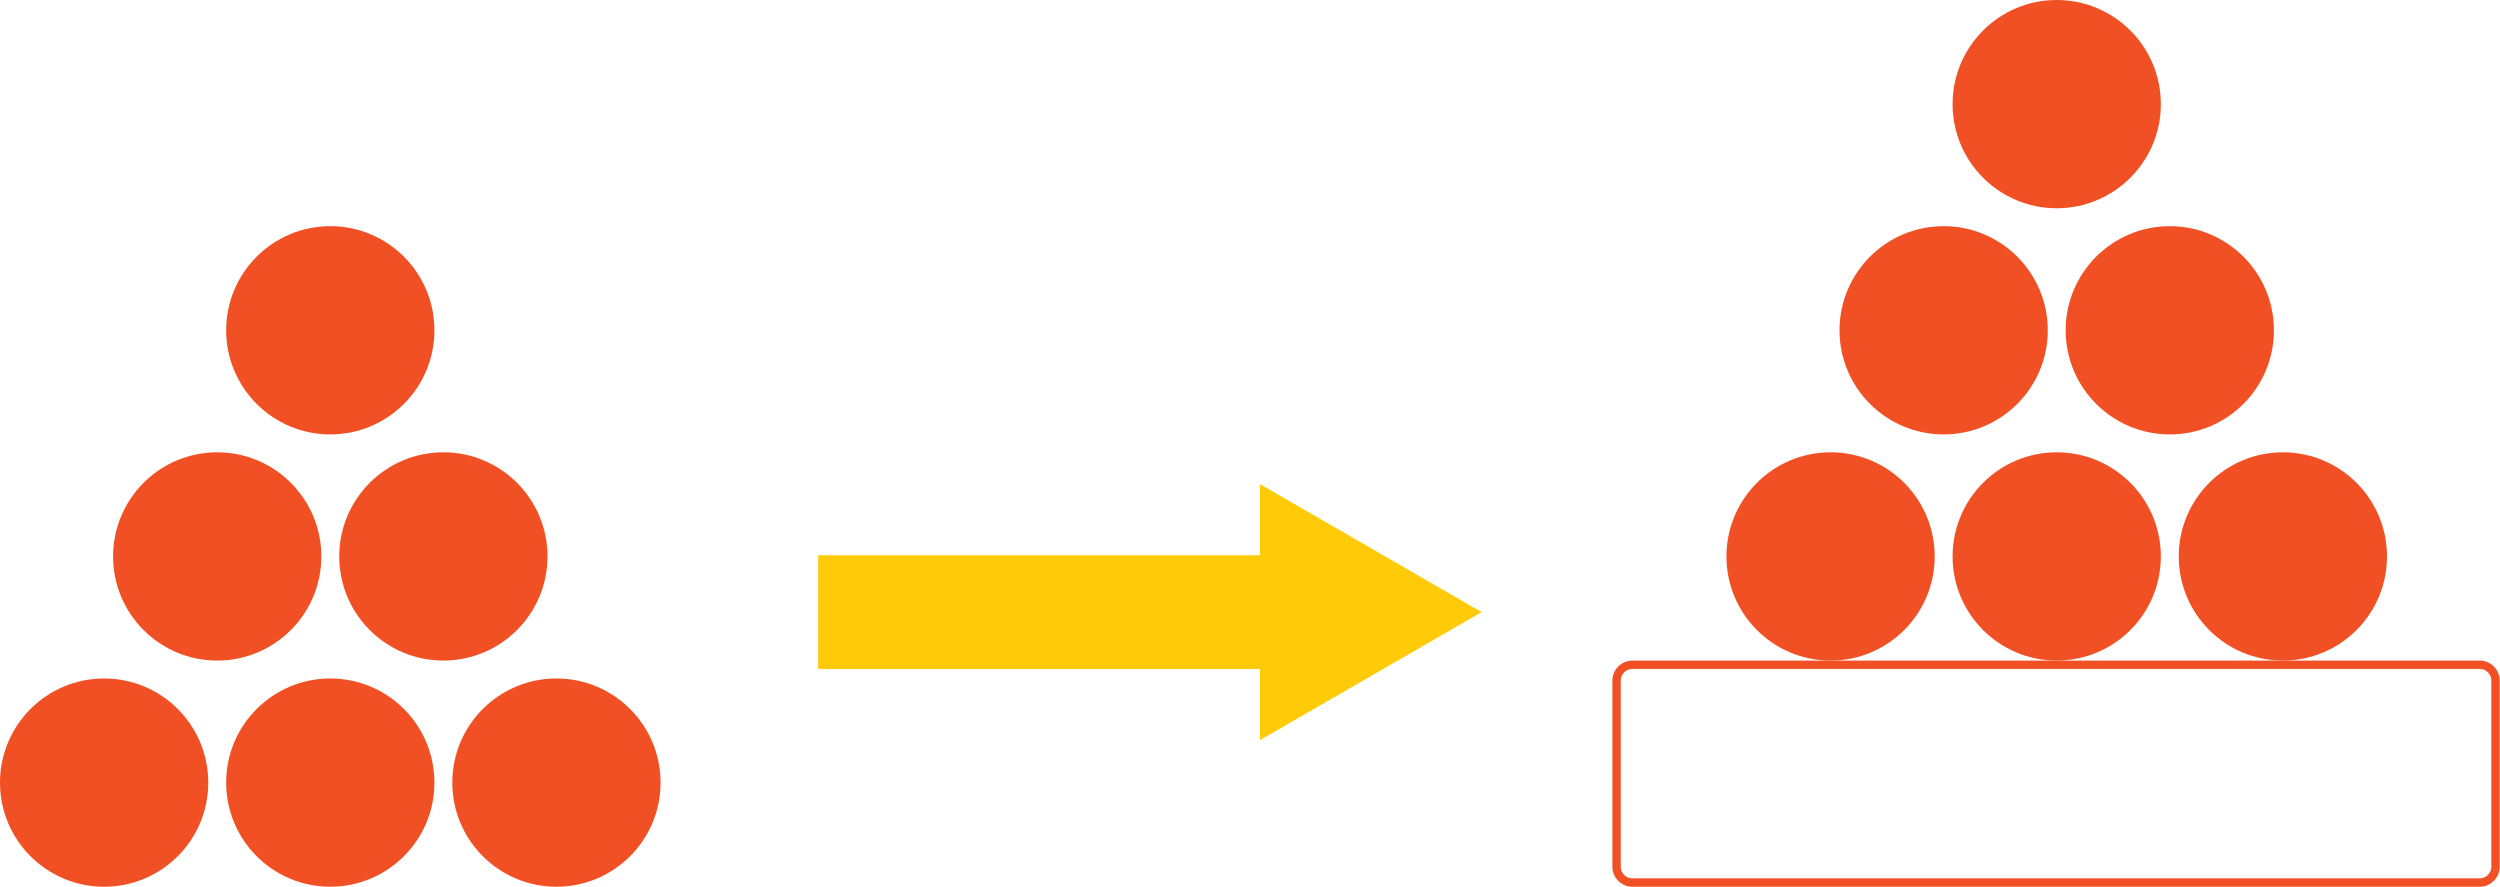 <svg id="Layer_1" data-name="Layer 1" xmlns="http://www.w3.org/2000/svg" viewBox="0 0 1493.61 529.77"><defs><style>.cls-1{fill:#ffcb08;}.cls-2{fill:#f05023;}</style></defs><title>g_2</title><polygon class="cls-1" points="752.78 442.18 885.22 365.71 752.78 289.25 752.78 331.73 488.8 331.73 488.8 399.69 752.78 399.69 752.78 442.18"/><circle class="cls-2" cx="62.21" cy="467.56" r="62.21"/><circle class="cls-2" cx="197.33" cy="467.56" r="62.21"/><circle class="cls-2" cx="332.44" cy="467.56" r="62.21"/><circle class="cls-2" cx="129.77" cy="332.44" r="62.21"/><circle class="cls-2" cx="264.89" cy="332.44" r="62.21"/><circle class="cls-2" cx="197.33" cy="197.33" r="62.21"/><circle class="cls-2" cx="1093.66" cy="332.44" r="62.21"/><circle class="cls-2" cx="1228.77" cy="332.44" r="62.21"/><circle class="cls-2" cx="1363.89" cy="332.44" r="62.21"/><circle class="cls-2" cx="1161.22" cy="197.33" r="62.21"/><circle class="cls-2" cx="1296.33" cy="197.33" r="62.21"/><circle class="cls-2" cx="1228.77" cy="62.21" r="62.21"/><path class="cls-2" d="M1481.43,399.66a7,7,0,0,1,7,7V517.77a7,7,0,0,1-7,7H975.32a7,7,0,0,1-7-7V406.66a7,7,0,0,1,7-7h506.11m0-5H975.32a12,12,0,0,0-12,12V517.77a12,12,0,0,0,12,12h506.11a12,12,0,0,0,12-12V406.66a12,12,0,0,0-12-12Z"/></svg>